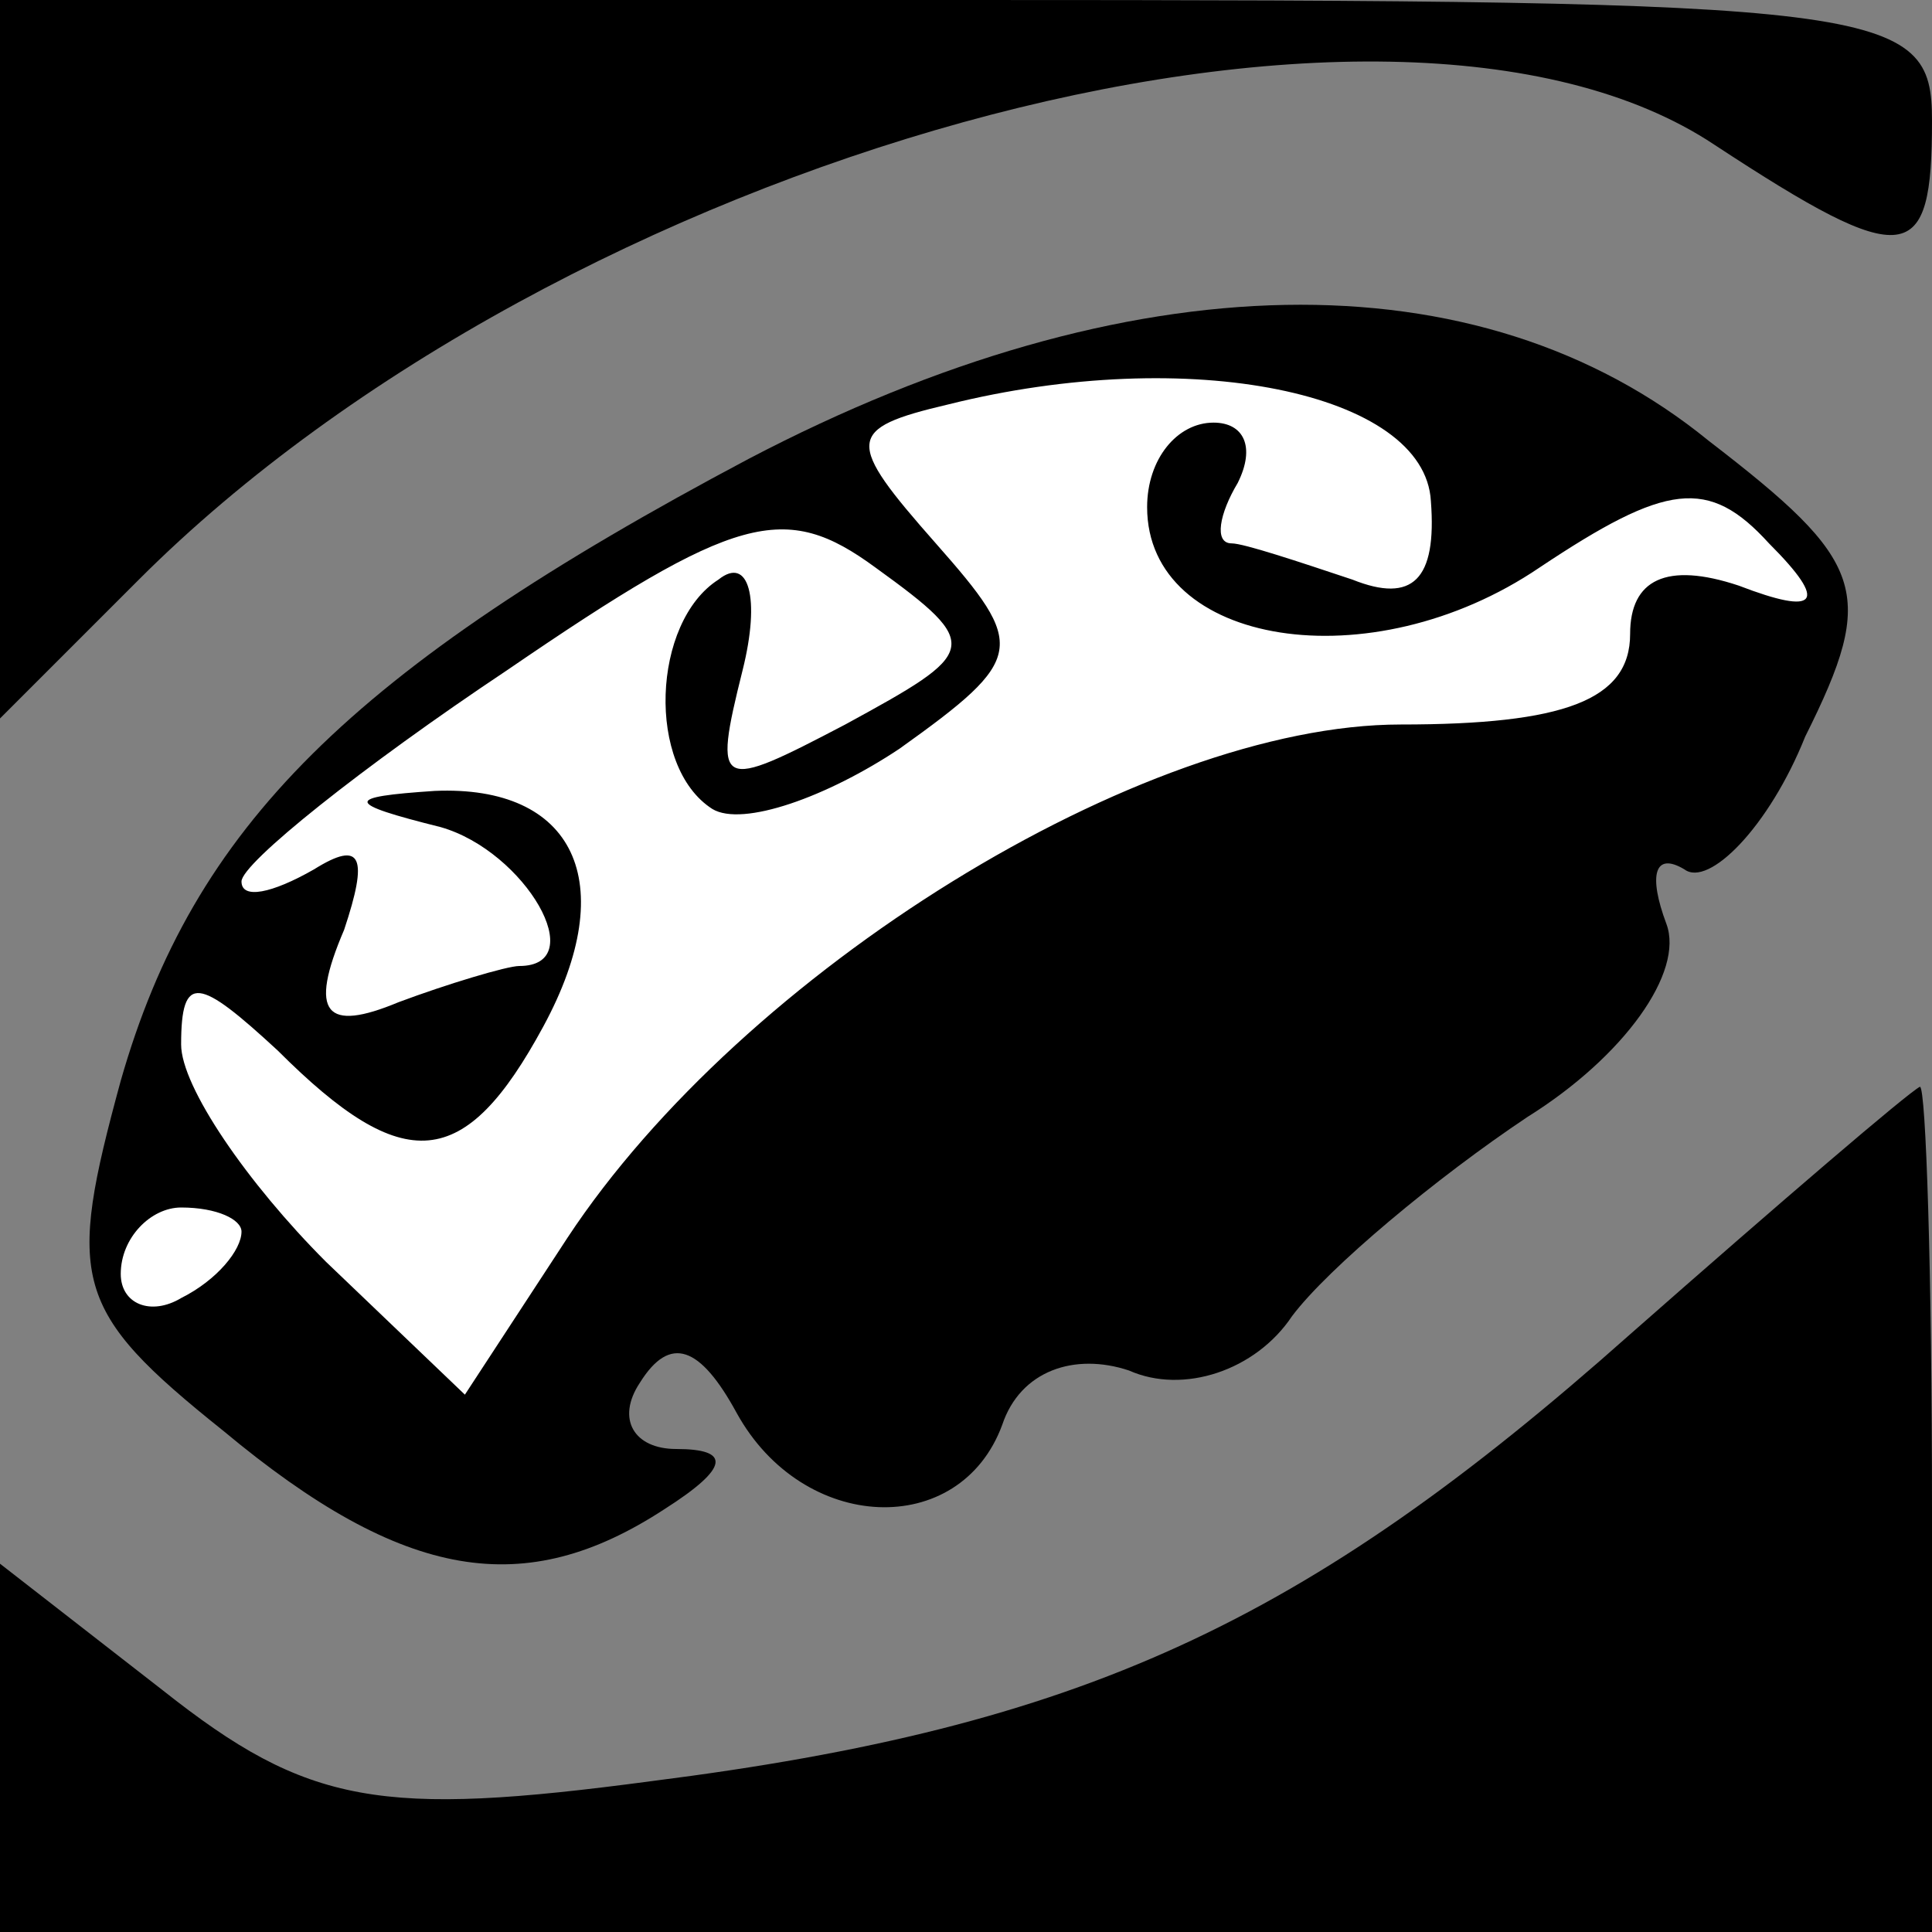 <?xml version="1.0" standalone="no"?>
<!DOCTYPE svg PUBLIC "-//W3C//DTD SVG 20010904//EN"
 "http://www.w3.org/TR/2001/REC-SVG-20010904/DTD/svg10.dtd">
<svg version="1.0" xmlns="http://www.w3.org/2000/svg"
 width="32pt" height="32pt" viewBox="0 0 32 32"
 preserveAspectRatio="xMidYMid meet">
<rect x="0" y="0" width="32" height="32" fill="#808080" stroke="none"/>
<g transform="translate(0,32) scale(0.1,-0.1)"
fill="#000000" stroke="none">
<path fill="#000000" stroke="none" d="M0 260 l0 -59 23 23 c70 70 207 108
261 72 32 -21 36 -20 36 4 0 19 -7 20 -160 20 l-160 0 0 -60z"/>
<path fill="#000000" stroke="none" d="M124 244 c-66 -35 -92 -61 -104 -103
-9 -33 -8 -38 17 -58 30 -25 50 -28 73 -13 11 7 11 10 2 10 -7 0 -10 5 -6 11
5 8 10 6 16 -5 11 -20 37 -21 44 -2 3 9 12 12 21 9 9 -4 21 0 27 9 6 8 24 23
39 33 16 10 26 24 23 32 -3 8 -2 12 3 9 4 -3 14 7 20 22 12 24 10 29 -16 49
-38 31 -96 30 -159 -3z"/>
<path fill="#ffffff" stroke="none" d="M237 237 c1 -13 -3 -17 -13 -13 -9 3
-18 6 -20 6 -3 0 -2 5 1 10 3 6 1 10 -4 10 -6 0 -11 -6 -11 -14 0 -23 37 -29
65 -10 21 14 28 15 38 4 10 -10 8 -12 -5 -7 -12 4 -18 1 -18 -8 0 -11 -11 -15
-38 -15 -43 0 -109 -41 -138 -85 l-17 -26 -23 22 c-13 13 -24 29 -24 36 0 12
3 11 16 -1 21 -21 31 -20 44 4 13 24 5 40 -18 39 -15 -1 -15 -2 1 -6 14 -4 25
-23 13 -23 -2 0 -12 -3 -20 -6 -12 -5 -15 -2 -9 12 4 12 3 15 -5 10 -7 -4 -12
-5 -12 -2 0 3 20 19 44 35 38 26 46 28 61 17 18 -13 17 -14 -5 -26 -21 -11
-22 -11 -17 9 3 12 1 19 -4 15 -11 -7 -12 -31 -1 -38 5 -3 19 2 31 10 21 15
21 17 6 34 -15 17 -15 19 2 23 40 10 79 2 80 -16z"/>
<path fill="#ffffff" stroke="none" d="M40 116 c0 -3 -4 -8 -10 -11 -5 -3 -10
-1 -10 4 0 6 5 11 10 11 6 0 10 -2 10 -4z"/>
<path fill="#000000" stroke="none" d="M270 99 c-54 -48 -91 -65 -162 -74 -45
-6 -57 -4 -81 15 l-27 21 0 -30 0 -31 160 0 160 0 0 70 c0 39 -1 70 -2 70 -2
-1 -23 -19 -48 -41z"/>
</g>
</svg>
